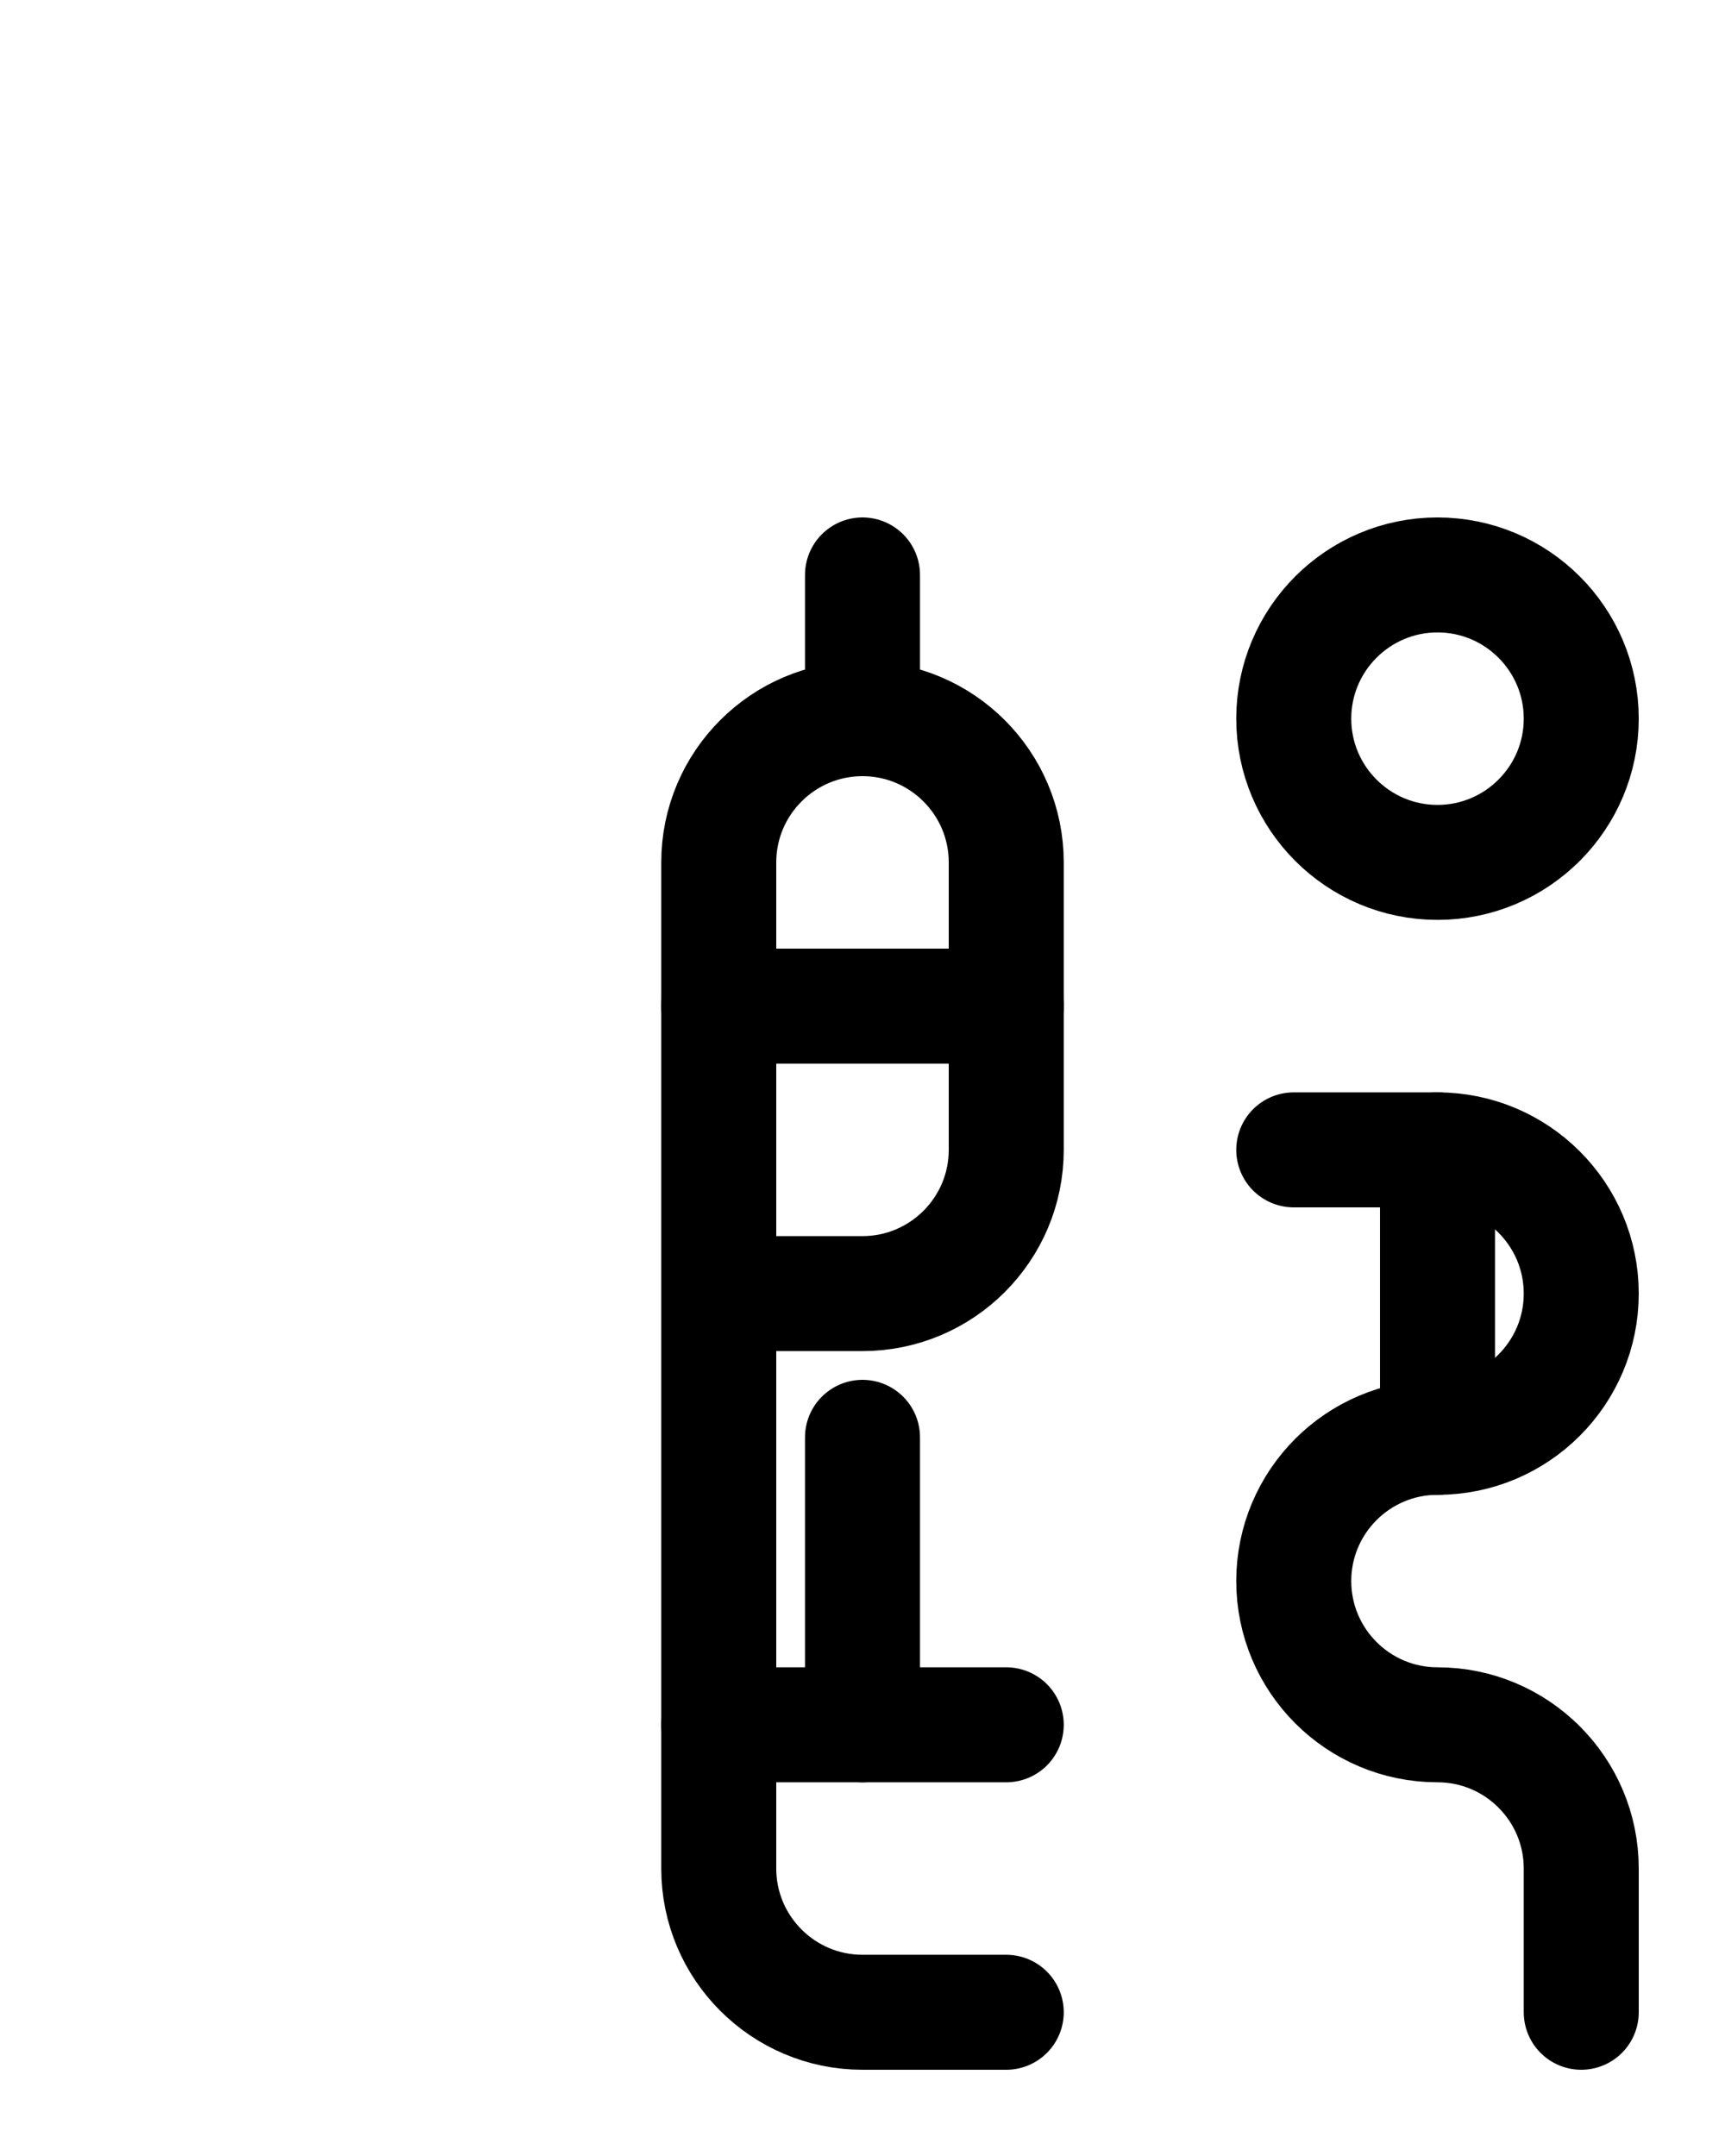 <?xml version="1.0" encoding="utf-8"?>
<!-- Generator: Adobe Illustrator 26.0.0, SVG Export Plug-In . SVG Version: 6.00 Build 0)  -->
<svg version="1.1" id="图层_1" xmlns="http://www.w3.org/2000/svg" xmlns:xlink="http://www.w3.org/1999/xlink" x="0px" y="0px"
	 viewBox="0 0 720 900" style="enable-background:new 0 0 720 900;" xml:space="preserve">
<style type="text/css">
	.st0{fill:none;stroke:#000000;stroke-width:48;stroke-linecap:round;stroke-linejoin:round;stroke-miterlimit:10;}
</style>
<line class="st0" x1="360" y1="240" x2="360" y2="300"/>
<line class="st0" x1="300" y1="420" x2="420" y2="420"/>
<path class="st0" d="M420,840h-60c-33.1,0-60-26.9-60-60V360c0-33.1,26.9-60,60-60l0,0c33.1,0,60,26.9,60,60v120
	c0,33.1-26.9,60-60,60h-60"/>
<line class="st0" x1="300" y1="720" x2="420" y2="720"/>
<line class="st0" x1="360" y1="600" x2="360" y2="720"/>
<line class="st0" x1="600" y1="480" x2="600" y2="600"/>
<path class="st0" d="M540,480h60c33.1,0,60,26.9,60,60l0,0c0,33.1-26.9,60-60,60l0,0c-33.1,0-60,26.9-60,60l0,0
	c0,33.1,26.9,60,60,60l0,0c33.1,0,60,26.9,60,60v60"/>
<path class="st0" d="M600,360L600,360c-33.1,0-60-26.9-60-60l0,0c0-33.1,26.9-60,60-60l0,0c33.1,0,60,26.9,60,60l0,0
	C660,333.1,633.1,360,600,360z"/>
</svg>
